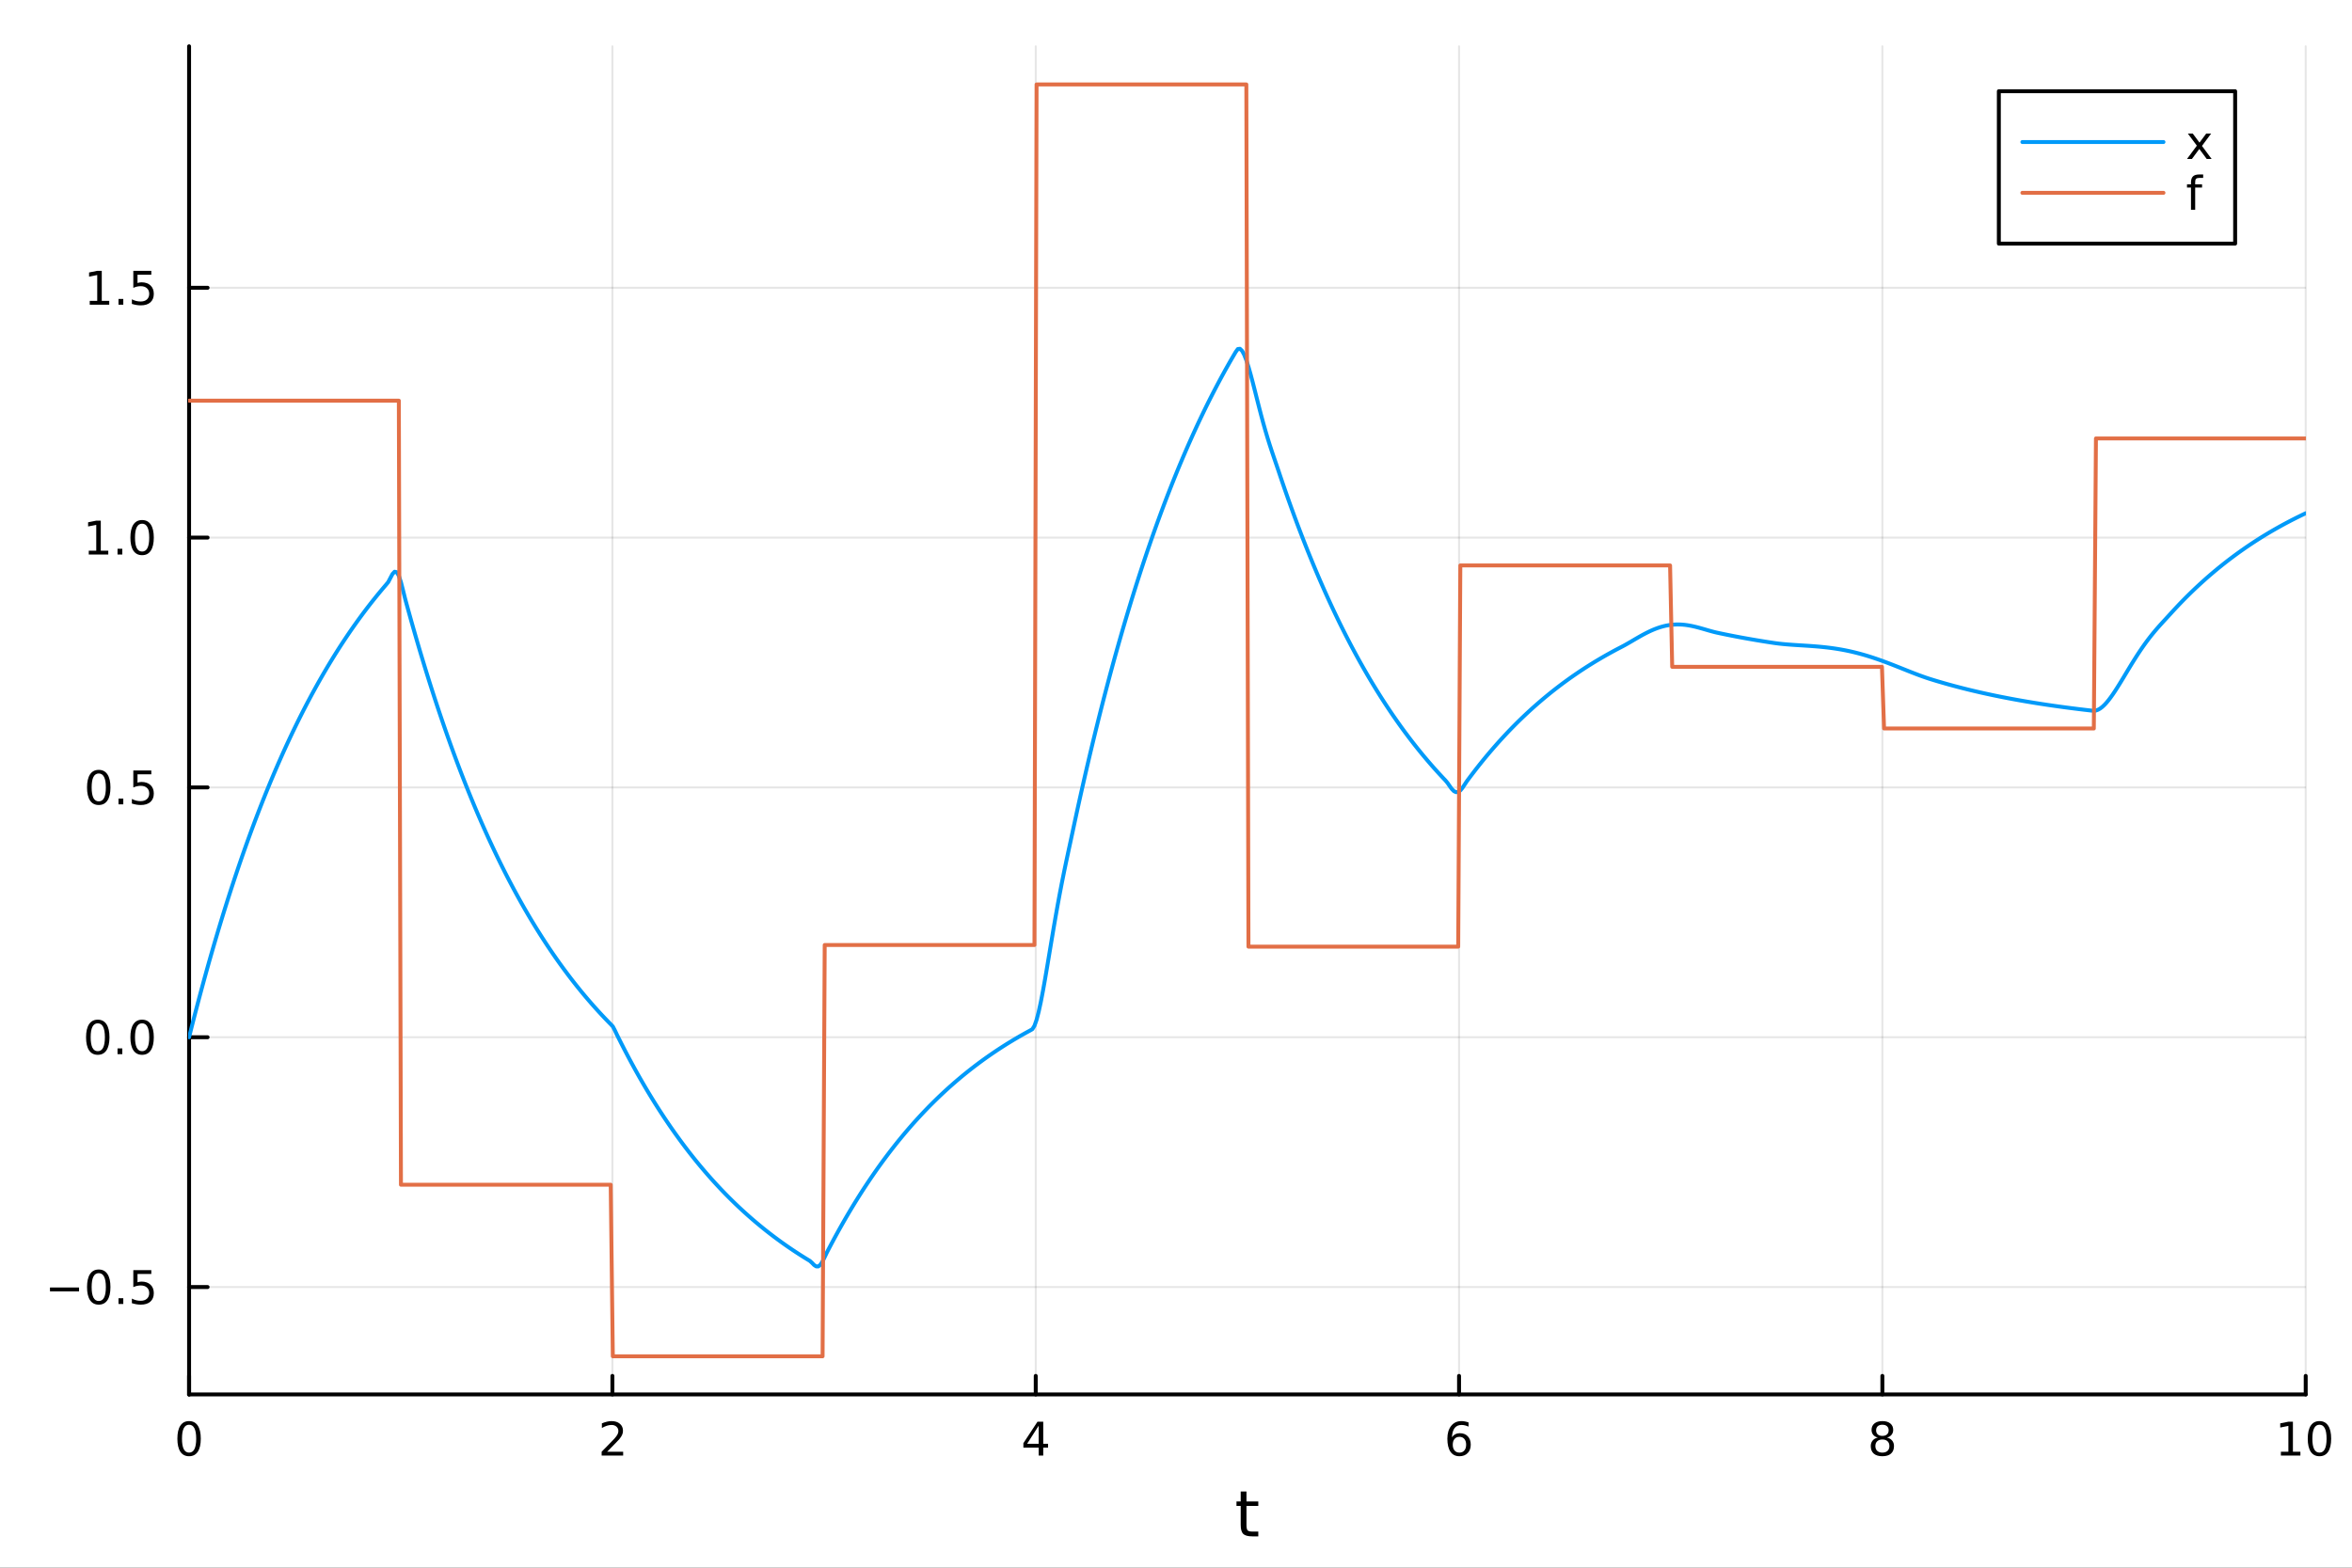 <?xml version="1.0" encoding="utf-8"?>
<svg xmlns="http://www.w3.org/2000/svg" xmlns:xlink="http://www.w3.org/1999/xlink" width="600" height="400" viewBox="0 0 2400 1600">
<rect x="0" y="0" width="2400" height="1600" fill="#333333" stroke="none"/>
<defs>
  <clipPath id="clip770">
    <rect x="0" y="0" width="2400" height="1600"/>
  </clipPath>
</defs>
<path clip-path="url(#clip770)" d="M0 1600 L2400 1600 L2400 0 L0 0  Z" fill="#ffffff" fill-rule="evenodd" fill-opacity="1"/>
<defs>
  <clipPath id="clip771">
    <rect x="480" y="0" width="1681" height="1600"/>
  </clipPath>
</defs>
<path clip-path="url(#clip770)" d="M192.941 1423.18 L2352.76 1423.18 L2352.76 47.244 L192.941 47.244  Z" fill="#ffffff" fill-rule="evenodd" fill-opacity="1"/>
<defs>
  <clipPath id="clip772">
    <rect x="192" y="47" width="2161" height="1377"/>
  </clipPath>
</defs>
<polyline clip-path="url(#clip772)" style="stroke:#000000; stroke-linecap:round; stroke-linejoin:round; stroke-width:2; stroke-opacity:0.1; fill:none" points="192.941,1423.18 192.941,47.244 "/>
<polyline clip-path="url(#clip772)" style="stroke:#000000; stroke-linecap:round; stroke-linejoin:round; stroke-width:2; stroke-opacity:0.1; fill:none" points="624.904,1423.18 624.904,47.244 "/>
<polyline clip-path="url(#clip772)" style="stroke:#000000; stroke-linecap:round; stroke-linejoin:round; stroke-width:2; stroke-opacity:0.1; fill:none" points="1056.87,1423.18 1056.87,47.244 "/>
<polyline clip-path="url(#clip772)" style="stroke:#000000; stroke-linecap:round; stroke-linejoin:round; stroke-width:2; stroke-opacity:0.1; fill:none" points="1488.83,1423.18 1488.83,47.244 "/>
<polyline clip-path="url(#clip772)" style="stroke:#000000; stroke-linecap:round; stroke-linejoin:round; stroke-width:2; stroke-opacity:0.1; fill:none" points="1920.79,1423.18 1920.79,47.244 "/>
<polyline clip-path="url(#clip772)" style="stroke:#000000; stroke-linecap:round; stroke-linejoin:round; stroke-width:2; stroke-opacity:0.1; fill:none" points="2352.76,1423.18 2352.76,47.244 "/>
<polyline clip-path="url(#clip772)" style="stroke:#000000; stroke-linecap:round; stroke-linejoin:round; stroke-width:2; stroke-opacity:0.1; fill:none" points="192.941,1313.58 2352.76,1313.58 "/>
<polyline clip-path="url(#clip772)" style="stroke:#000000; stroke-linecap:round; stroke-linejoin:round; stroke-width:2; stroke-opacity:0.1; fill:none" points="192.941,1058.61 2352.76,1058.61 "/>
<polyline clip-path="url(#clip772)" style="stroke:#000000; stroke-linecap:round; stroke-linejoin:round; stroke-width:2; stroke-opacity:0.1; fill:none" points="192.941,803.639 2352.76,803.639 "/>
<polyline clip-path="url(#clip772)" style="stroke:#000000; stroke-linecap:round; stroke-linejoin:round; stroke-width:2; stroke-opacity:0.1; fill:none" points="192.941,548.67 2352.76,548.67 "/>
<polyline clip-path="url(#clip772)" style="stroke:#000000; stroke-linecap:round; stroke-linejoin:round; stroke-width:2; stroke-opacity:0.1; fill:none" points="192.941,293.701 2352.76,293.701 "/>
<polyline clip-path="url(#clip770)" style="stroke:#000000; stroke-linecap:round; stroke-linejoin:round; stroke-width:4; stroke-opacity:1; fill:none" points="192.941,1423.18 2352.76,1423.18 "/>
<polyline clip-path="url(#clip770)" style="stroke:#000000; stroke-linecap:round; stroke-linejoin:round; stroke-width:4; stroke-opacity:1; fill:none" points="192.941,1423.18 192.941,1404.28 "/>
<polyline clip-path="url(#clip770)" style="stroke:#000000; stroke-linecap:round; stroke-linejoin:round; stroke-width:4; stroke-opacity:1; fill:none" points="624.904,1423.18 624.904,1404.28 "/>
<polyline clip-path="url(#clip770)" style="stroke:#000000; stroke-linecap:round; stroke-linejoin:round; stroke-width:4; stroke-opacity:1; fill:none" points="1056.87,1423.18 1056.87,1404.28 "/>
<polyline clip-path="url(#clip770)" style="stroke:#000000; stroke-linecap:round; stroke-linejoin:round; stroke-width:4; stroke-opacity:1; fill:none" points="1488.83,1423.18 1488.83,1404.28 "/>
<polyline clip-path="url(#clip770)" style="stroke:#000000; stroke-linecap:round; stroke-linejoin:round; stroke-width:4; stroke-opacity:1; fill:none" points="1920.79,1423.18 1920.79,1404.28 "/>
<polyline clip-path="url(#clip770)" style="stroke:#000000; stroke-linecap:round; stroke-linejoin:round; stroke-width:4; stroke-opacity:1; fill:none" points="2352.76,1423.18 2352.76,1404.28 "/>
<path clip-path="url(#clip770)" d="M192.941 1454.1 Q189.33 1454.1 187.501 1457.66 Q185.695 1461.2 185.695 1468.33 Q185.695 1475.44 187.501 1479.01 Q189.33 1482.55 192.941 1482.55 Q196.575 1482.55 198.38 1479.01 Q200.209 1475.44 200.209 1468.33 Q200.209 1461.2 198.38 1457.66 Q196.575 1454.1 192.941 1454.1 M192.941 1450.39 Q198.751 1450.39 201.806 1455 Q204.885 1459.58 204.885 1468.33 Q204.885 1477.06 201.806 1481.67 Q198.751 1486.25 192.941 1486.25 Q187.13 1486.25 184.052 1481.67 Q180.996 1477.06 180.996 1468.33 Q180.996 1459.58 184.052 1455 Q187.13 1450.39 192.941 1450.39 Z" fill="#000000" fill-rule="nonzero" fill-opacity="1" /><path clip-path="url(#clip770)" d="M619.556 1481.64 L635.876 1481.64 L635.876 1485.58 L613.932 1485.58 L613.932 1481.64 Q616.594 1478.89 621.177 1474.26 Q625.783 1469.61 626.964 1468.27 Q629.209 1465.74 630.089 1464.01 Q630.992 1462.25 630.992 1460.56 Q630.992 1457.8 629.047 1456.07 Q627.126 1454.33 624.024 1454.33 Q621.825 1454.33 619.371 1455.09 Q616.941 1455.86 614.163 1457.41 L614.163 1452.69 Q616.987 1451.55 619.441 1450.97 Q621.894 1450.39 623.931 1450.39 Q629.302 1450.39 632.496 1453.08 Q635.691 1455.77 635.691 1460.26 Q635.691 1462.39 634.88 1464.31 Q634.093 1466.2 631.987 1468.8 Q631.408 1469.47 628.306 1472.69 Q625.205 1475.88 619.556 1481.64 Z" fill="#000000" fill-rule="nonzero" fill-opacity="1" /><path clip-path="url(#clip770)" d="M1059.88 1455.09 L1048.07 1473.54 L1059.88 1473.54 L1059.88 1455.09 M1058.65 1451.02 L1064.53 1451.02 L1064.53 1473.54 L1069.46 1473.54 L1069.46 1477.43 L1064.53 1477.43 L1064.53 1485.58 L1059.88 1485.58 L1059.88 1477.43 L1044.27 1477.43 L1044.27 1472.92 L1058.65 1451.02 Z" fill="#000000" fill-rule="nonzero" fill-opacity="1" /><path clip-path="url(#clip770)" d="M1489.23 1466.44 Q1486.09 1466.44 1484.23 1468.59 Q1482.41 1470.74 1482.41 1474.49 Q1482.41 1478.22 1484.23 1480.39 Q1486.09 1482.55 1489.23 1482.55 Q1492.38 1482.55 1494.21 1480.39 Q1496.06 1478.22 1496.06 1474.49 Q1496.06 1470.74 1494.21 1468.59 Q1492.38 1466.44 1489.23 1466.44 M1498.52 1451.78 L1498.52 1456.04 Q1496.76 1455.21 1494.95 1454.77 Q1493.17 1454.33 1491.41 1454.33 Q1486.78 1454.33 1484.33 1457.45 Q1481.9 1460.58 1481.55 1466.9 Q1482.92 1464.89 1484.98 1463.82 Q1487.04 1462.73 1489.51 1462.73 Q1494.72 1462.73 1497.73 1465.9 Q1500.76 1469.05 1500.76 1474.49 Q1500.76 1479.82 1497.61 1483.03 Q1494.47 1486.25 1489.23 1486.25 Q1483.24 1486.25 1480.07 1481.67 Q1476.9 1477.06 1476.9 1468.33 Q1476.9 1460.14 1480.79 1455.28 Q1484.67 1450.39 1491.23 1450.39 Q1492.98 1450.39 1494.77 1450.74 Q1496.57 1451.09 1498.52 1451.78 Z" fill="#000000" fill-rule="nonzero" fill-opacity="1" /><path clip-path="url(#clip770)" d="M1920.79 1469.17 Q1917.46 1469.17 1915.54 1470.95 Q1913.64 1472.73 1913.64 1475.86 Q1913.64 1478.98 1915.54 1480.77 Q1917.46 1482.55 1920.79 1482.55 Q1924.13 1482.55 1926.05 1480.77 Q1927.97 1478.96 1927.97 1475.86 Q1927.97 1472.73 1926.05 1470.95 Q1924.15 1469.17 1920.79 1469.17 M1916.12 1467.18 Q1913.11 1466.44 1911.42 1464.38 Q1909.75 1462.32 1909.75 1459.35 Q1909.75 1455.21 1912.69 1452.8 Q1915.65 1450.39 1920.79 1450.39 Q1925.95 1450.39 1928.89 1452.8 Q1931.83 1455.21 1931.83 1459.35 Q1931.83 1462.32 1930.14 1464.38 Q1928.48 1466.44 1925.49 1467.18 Q1928.87 1467.96 1930.75 1470.26 Q1932.64 1472.55 1932.64 1475.86 Q1932.64 1480.88 1929.57 1483.57 Q1926.51 1486.25 1920.79 1486.25 Q1915.08 1486.25 1912 1483.57 Q1908.94 1480.88 1908.94 1475.86 Q1908.94 1472.55 1910.84 1470.26 Q1912.74 1467.96 1916.12 1467.18 M1914.4 1459.79 Q1914.4 1462.48 1916.07 1463.98 Q1917.76 1465.49 1920.79 1465.49 Q1923.8 1465.49 1925.49 1463.98 Q1927.2 1462.48 1927.2 1459.79 Q1927.2 1457.11 1925.49 1455.6 Q1923.8 1454.1 1920.79 1454.1 Q1917.76 1454.1 1916.07 1455.6 Q1914.4 1457.11 1914.4 1459.79 Z" fill="#000000" fill-rule="nonzero" fill-opacity="1" /><path clip-path="url(#clip770)" d="M2327.44 1481.64 L2335.08 1481.64 L2335.08 1455.28 L2326.77 1456.95 L2326.77 1452.69 L2335.04 1451.02 L2339.71 1451.02 L2339.71 1481.64 L2347.35 1481.64 L2347.35 1485.58 L2327.44 1485.58 L2327.44 1481.64 Z" fill="#000000" fill-rule="nonzero" fill-opacity="1" /><path clip-path="url(#clip770)" d="M2366.8 1454.1 Q2363.18 1454.1 2361.36 1457.66 Q2359.55 1461.2 2359.55 1468.33 Q2359.55 1475.44 2361.36 1479.01 Q2363.18 1482.55 2366.8 1482.55 Q2370.43 1482.55 2372.23 1479.01 Q2374.06 1475.44 2374.06 1468.33 Q2374.06 1461.2 2372.23 1457.66 Q2370.43 1454.1 2366.8 1454.1 M2366.8 1450.39 Q2372.61 1450.39 2375.66 1455 Q2378.74 1459.58 2378.74 1468.33 Q2378.74 1477.06 2375.66 1481.67 Q2372.61 1486.25 2366.8 1486.25 Q2360.99 1486.25 2357.91 1481.67 Q2354.85 1477.06 2354.85 1468.33 Q2354.85 1459.58 2357.91 1455 Q2360.99 1450.39 2366.8 1450.39 Z" fill="#000000" fill-rule="nonzero" fill-opacity="1" /><path clip-path="url(#clip770)" d="M1271.91 1522.27 L1271.91 1532.4 L1283.97 1532.4 L1283.97 1536.95 L1271.91 1536.95 L1271.91 1556.3 Q1271.91 1560.66 1273.09 1561.9 Q1274.3 1563.14 1277.96 1563.14 L1283.97 1563.14 L1283.97 1568.04 L1277.96 1568.04 Q1271.18 1568.04 1268.6 1565.53 Q1266.02 1562.98 1266.02 1556.3 L1266.02 1536.95 L1261.72 1536.95 L1261.72 1532.4 L1266.02 1532.4 L1266.02 1522.27 L1271.91 1522.27 Z" fill="#000000" fill-rule="nonzero" fill-opacity="1" /><polyline clip-path="url(#clip770)" style="stroke:#000000; stroke-linecap:round; stroke-linejoin:round; stroke-width:4; stroke-opacity:1; fill:none" points="192.941,1423.18 192.941,47.244 "/>
<polyline clip-path="url(#clip770)" style="stroke:#000000; stroke-linecap:round; stroke-linejoin:round; stroke-width:4; stroke-opacity:1; fill:none" points="192.941,1313.58 211.838,1313.58 "/>
<polyline clip-path="url(#clip770)" style="stroke:#000000; stroke-linecap:round; stroke-linejoin:round; stroke-width:4; stroke-opacity:1; fill:none" points="192.941,1058.61 211.838,1058.61 "/>
<polyline clip-path="url(#clip770)" style="stroke:#000000; stroke-linecap:round; stroke-linejoin:round; stroke-width:4; stroke-opacity:1; fill:none" points="192.941,803.639 211.838,803.639 "/>
<polyline clip-path="url(#clip770)" style="stroke:#000000; stroke-linecap:round; stroke-linejoin:round; stroke-width:4; stroke-opacity:1; fill:none" points="192.941,548.67 211.838,548.67 "/>
<polyline clip-path="url(#clip770)" style="stroke:#000000; stroke-linecap:round; stroke-linejoin:round; stroke-width:4; stroke-opacity:1; fill:none" points="192.941,293.701 211.838,293.701 "/>
<path clip-path="url(#clip770)" d="M50.992 1314.03 L80.668 1314.03 L80.668 1317.96 L50.992 1317.96 L50.992 1314.03 Z" fill="#000000" fill-rule="nonzero" fill-opacity="1" /><path clip-path="url(#clip770)" d="M100.76 1299.38 Q97.149 1299.38 95.321 1302.94 Q93.515 1306.48 93.515 1313.61 Q93.515 1320.72 95.321 1324.28 Q97.149 1327.82 100.76 1327.82 Q104.395 1327.82 106.2 1324.28 Q108.029 1320.72 108.029 1313.61 Q108.029 1306.48 106.2 1302.94 Q104.395 1299.38 100.76 1299.38 M100.76 1295.67 Q106.571 1295.67 109.626 1300.28 Q112.705 1304.86 112.705 1313.61 Q112.705 1322.34 109.626 1326.95 Q106.571 1331.53 100.76 1331.53 Q94.95 1331.53 91.871 1326.95 Q88.816 1322.34 88.816 1313.61 Q88.816 1304.86 91.871 1300.28 Q94.95 1295.67 100.76 1295.67 Z" fill="#000000" fill-rule="nonzero" fill-opacity="1" /><path clip-path="url(#clip770)" d="M120.922 1324.98 L125.807 1324.98 L125.807 1330.86 L120.922 1330.86 L120.922 1324.98 Z" fill="#000000" fill-rule="nonzero" fill-opacity="1" /><path clip-path="url(#clip770)" d="M136.038 1296.3 L154.394 1296.3 L154.394 1300.23 L140.32 1300.23 L140.32 1308.7 Q141.339 1308.36 142.357 1308.2 Q143.376 1308.01 144.394 1308.01 Q150.181 1308.01 153.561 1311.18 Q156.941 1314.35 156.941 1319.77 Q156.941 1325.35 153.468 1328.45 Q149.996 1331.53 143.677 1331.53 Q141.501 1331.53 139.232 1331.16 Q136.987 1330.79 134.58 1330.05 L134.58 1325.35 Q136.663 1326.48 138.885 1327.04 Q141.107 1327.59 143.584 1327.59 Q147.589 1327.59 149.927 1325.49 Q152.265 1323.38 152.265 1319.77 Q152.265 1316.16 149.927 1314.05 Q147.589 1311.95 143.584 1311.95 Q141.709 1311.95 139.834 1312.36 Q137.982 1312.78 136.038 1313.66 L136.038 1296.3 Z" fill="#000000" fill-rule="nonzero" fill-opacity="1" /><path clip-path="url(#clip770)" d="M99.765 1044.41 Q96.154 1044.41 94.325 1047.97 Q92.52 1051.51 92.52 1058.64 Q92.52 1065.75 94.325 1069.31 Q96.154 1072.86 99.765 1072.86 Q103.399 1072.86 105.205 1069.31 Q107.033 1065.75 107.033 1058.64 Q107.033 1051.51 105.205 1047.97 Q103.399 1044.41 99.765 1044.41 M99.765 1040.7 Q105.575 1040.7 108.631 1045.31 Q111.709 1049.89 111.709 1058.64 Q111.709 1067.37 108.631 1071.98 Q105.575 1076.56 99.765 1076.56 Q93.955 1076.56 90.876 1071.98 Q87.821 1067.37 87.821 1058.64 Q87.821 1049.89 90.876 1045.31 Q93.955 1040.7 99.765 1040.7 Z" fill="#000000" fill-rule="nonzero" fill-opacity="1" /><path clip-path="url(#clip770)" d="M119.927 1070.01 L124.811 1070.01 L124.811 1075.89 L119.927 1075.89 L119.927 1070.01 Z" fill="#000000" fill-rule="nonzero" fill-opacity="1" /><path clip-path="url(#clip770)" d="M144.996 1044.41 Q141.385 1044.41 139.556 1047.97 Q137.751 1051.51 137.751 1058.64 Q137.751 1065.75 139.556 1069.31 Q141.385 1072.86 144.996 1072.86 Q148.63 1072.86 150.436 1069.31 Q152.265 1065.75 152.265 1058.64 Q152.265 1051.51 150.436 1047.97 Q148.63 1044.41 144.996 1044.41 M144.996 1040.7 Q150.806 1040.7 153.862 1045.31 Q156.941 1049.89 156.941 1058.64 Q156.941 1067.37 153.862 1071.98 Q150.806 1076.56 144.996 1076.56 Q139.186 1076.56 136.107 1071.98 Q133.052 1067.37 133.052 1058.64 Q133.052 1049.89 136.107 1045.31 Q139.186 1040.7 144.996 1040.7 Z" fill="#000000" fill-rule="nonzero" fill-opacity="1" /><path clip-path="url(#clip770)" d="M100.76 789.438 Q97.149 789.438 95.321 793.002 Q93.515 796.544 93.515 803.674 Q93.515 810.78 95.321 814.345 Q97.149 817.886 100.76 817.886 Q104.395 817.886 106.2 814.345 Q108.029 810.78 108.029 803.674 Q108.029 796.544 106.2 793.002 Q104.395 789.438 100.76 789.438 M100.76 785.734 Q106.571 785.734 109.626 790.34 Q112.705 794.924 112.705 803.674 Q112.705 812.4 109.626 817.007 Q106.571 821.59 100.76 821.59 Q94.95 821.59 91.871 817.007 Q88.816 812.4 88.816 803.674 Q88.816 794.924 91.871 790.34 Q94.95 785.734 100.76 785.734 Z" fill="#000000" fill-rule="nonzero" fill-opacity="1" /><path clip-path="url(#clip770)" d="M120.922 815.039 L125.807 815.039 L125.807 820.919 L120.922 820.919 L120.922 815.039 Z" fill="#000000" fill-rule="nonzero" fill-opacity="1" /><path clip-path="url(#clip770)" d="M136.038 786.359 L154.394 786.359 L154.394 790.294 L140.32 790.294 L140.32 798.766 Q141.339 798.419 142.357 798.257 Q143.376 798.072 144.394 798.072 Q150.181 798.072 153.561 801.243 Q156.941 804.414 156.941 809.831 Q156.941 815.41 153.468 818.511 Q149.996 821.59 143.677 821.59 Q141.501 821.59 139.232 821.22 Q136.987 820.849 134.58 820.109 L134.58 815.41 Q136.663 816.544 138.885 817.099 Q141.107 817.655 143.584 817.655 Q147.589 817.655 149.927 815.548 Q152.265 813.442 152.265 809.831 Q152.265 806.22 149.927 804.113 Q147.589 802.007 143.584 802.007 Q141.709 802.007 139.834 802.424 Q137.982 802.84 136.038 803.72 L136.038 786.359 Z" fill="#000000" fill-rule="nonzero" fill-opacity="1" /><path clip-path="url(#clip770)" d="M90.575 562.015 L98.214 562.015 L98.214 535.649 L89.904 537.316 L89.904 533.056 L98.168 531.39 L102.844 531.39 L102.844 562.015 L110.483 562.015 L110.483 565.95 L90.575 565.95 L90.575 562.015 Z" fill="#000000" fill-rule="nonzero" fill-opacity="1" /><path clip-path="url(#clip770)" d="M119.927 560.07 L124.811 560.07 L124.811 565.95 L119.927 565.95 L119.927 560.07 Z" fill="#000000" fill-rule="nonzero" fill-opacity="1" /><path clip-path="url(#clip770)" d="M144.996 534.468 Q141.385 534.468 139.556 538.033 Q137.751 541.575 137.751 548.704 Q137.751 555.811 139.556 559.376 Q141.385 562.917 144.996 562.917 Q148.63 562.917 150.436 559.376 Q152.265 555.811 152.265 548.704 Q152.265 541.575 150.436 538.033 Q148.63 534.468 144.996 534.468 M144.996 530.765 Q150.806 530.765 153.862 535.371 Q156.941 539.954 156.941 548.704 Q156.941 557.431 153.862 562.038 Q150.806 566.621 144.996 566.621 Q139.186 566.621 136.107 562.038 Q133.052 557.431 133.052 548.704 Q133.052 539.954 136.107 535.371 Q139.186 530.765 144.996 530.765 Z" fill="#000000" fill-rule="nonzero" fill-opacity="1" /><path clip-path="url(#clip770)" d="M91.571 307.045 L99.21 307.045 L99.21 280.68 L90.899 282.346 L90.899 278.087 L99.163 276.421 L103.839 276.421 L103.839 307.045 L111.478 307.045 L111.478 310.981 L91.571 310.981 L91.571 307.045 Z" fill="#000000" fill-rule="nonzero" fill-opacity="1" /><path clip-path="url(#clip770)" d="M120.922 305.101 L125.807 305.101 L125.807 310.981 L120.922 310.981 L120.922 305.101 Z" fill="#000000" fill-rule="nonzero" fill-opacity="1" /><path clip-path="url(#clip770)" d="M136.038 276.421 L154.394 276.421 L154.394 280.356 L140.32 280.356 L140.32 288.828 Q141.339 288.481 142.357 288.319 Q143.376 288.133 144.394 288.133 Q150.181 288.133 153.561 291.305 Q156.941 294.476 156.941 299.893 Q156.941 305.471 153.468 308.573 Q149.996 311.652 143.677 311.652 Q141.501 311.652 139.232 311.281 Q136.987 310.911 134.58 310.17 L134.58 305.471 Q136.663 306.606 138.885 307.161 Q141.107 307.717 143.584 307.717 Q147.589 307.717 149.927 305.61 Q152.265 303.504 152.265 299.893 Q152.265 296.282 149.927 294.175 Q147.589 292.069 143.584 292.069 Q141.709 292.069 139.834 292.485 Q137.982 292.902 136.038 293.782 L136.038 276.421 Z" fill="#000000" fill-rule="nonzero" fill-opacity="1" /><polyline clip-path="url(#clip772)" style="stroke:#009af9; stroke-linecap:round; stroke-linejoin:round; stroke-width:4; stroke-opacity:1; fill:none" points="192.941,1058.61 195.103,1049.99 197.265,1041.5 199.427,1033.11 201.589,1024.83 203.751,1016.67 205.912,1008.61 208.074,1000.66 210.236,992.815 212.398,985.074 214.56,977.435 216.722,969.898 218.884,962.46 221.046,955.122 223.208,947.88 225.37,940.735 227.532,933.684 229.694,926.727 231.856,919.862 234.018,913.088 236.18,906.404 238.342,899.809 240.504,893.301 242.666,886.879 244.828,880.542 246.99,874.289 249.152,868.12 251.314,862.032 253.476,856.025 255.638,850.097 257.8,844.248 259.962,838.477 262.124,832.782 264.286,827.162 266.448,821.617 268.61,816.146 270.772,810.747 272.934,805.42 275.096,800.163 277.258,794.976 279.42,789.858 281.582,784.808 283.744,779.824 285.906,774.907 288.068,770.055 290.23,765.267 292.392,760.543 294.554,755.881 296.716,751.281 298.878,746.742 301.039,742.264 303.201,737.844 305.363,733.484 307.525,729.181 309.687,724.935 311.849,720.745 314.011,716.611 316.173,712.532 318.335,708.507 320.497,704.535 322.659,700.616 324.821,696.749 326.983,692.933 329.145,689.167 331.307,685.452 333.469,681.786 335.631,678.168 337.793,674.598 339.955,671.076 342.117,667.601 344.279,664.171 346.441,660.787 348.603,657.448 350.765,654.153 352.927,650.902 355.089,647.694 357.251,644.529 359.413,641.405 361.575,638.323 363.737,635.282 365.899,632.281 368.061,629.32 370.223,626.398 372.385,623.515 374.547,620.67 376.709,617.863 378.871,615.093 381.033,612.359 383.195,609.662 385.357,607.001 387.519,604.375 389.681,601.784 391.843,599.227 394.005,596.704 396.166,594.058 398.328,589.932 400.49,585.833 402.652,583.495 404.814,583.976 406.976,587.647 409.138,594.201 411.3,602.646 413.462,611.312 415.624,619.24 417.786,627.061 419.948,634.778 422.11,642.393 424.272,649.907 426.434,657.322 428.596,664.638 430.758,671.858 432.92,678.981 435.082,686.01 437.244,692.946 439.406,699.79 441.568,706.543 443.73,713.207 445.892,719.782 448.054,726.27 450.216,732.672 452.378,738.989 454.54,745.223 456.702,751.373 458.864,757.443 461.026,763.431 463.188,769.34 465.35,775.171 467.512,780.925 469.674,786.602 471.836,792.204 473.998,797.732 476.16,803.186 478.322,808.569 480.484,813.879 482.646,819.12 484.808,824.291 486.97,829.393 489.132,834.428 491.293,839.396 493.455,844.299 495.617,849.136 497.779,853.909 499.941,858.619 502.103,863.266 504.265,867.852 506.427,872.377 508.589,876.842 510.751,881.248 512.913,885.595 515.075,889.885 517.237,894.117 519.399,898.294 521.561,902.415 523.723,906.482 525.885,910.495 528.047,914.454 530.209,918.361 532.371,922.216 534.533,926.021 536.695,929.774 538.857,933.478 541.019,937.133 543.181,940.74 545.343,944.298 547.505,947.81 549.667,951.275 551.829,954.694 553.991,958.068 556.153,961.397 558.315,964.682 560.477,967.923 562.639,971.121 564.801,974.277 566.963,977.391 569.125,980.464 571.287,983.496 573.449,986.487 575.611,989.439 577.773,992.352 579.935,995.226 582.097,998.063 584.259,1000.86 586.42,1003.62 588.582,1006.35 590.744,1009.04 592.906,1011.69 595.068,1014.31 597.23,1016.89 599.392,1019.44 601.554,1021.95 603.716,1024.44 605.878,1026.88 608.04,1029.3 610.202,1031.69 612.364,1034.04 614.526,1036.36 616.688,1038.65 618.85,1040.91 621.012,1043.14 623.174,1045.34 625.336,1047.64 627.498,1051.75 629.66,1056.33 631.822,1060.64 633.984,1064.93 636.146,1069.16 638.308,1073.34 640.47,1077.46 642.632,1081.53 644.794,1085.54 646.956,1089.5 649.118,1093.41 651.28,1097.27 653.442,1101.07 655.604,1104.83 657.766,1108.53 659.928,1112.19 662.09,1115.79 664.252,1119.35 666.414,1122.86 668.576,1126.33 670.738,1129.75 672.9,1133.12 675.062,1136.45 677.224,1139.74 679.386,1142.98 681.547,1146.18 683.709,1149.33 685.871,1152.45 688.033,1155.52 690.195,1158.55 692.357,1161.54 694.519,1164.5 696.681,1167.41 698.843,1170.29 701.005,1173.12 703.167,1175.92 705.329,1178.68 707.491,1181.41 709.653,1184.1 711.815,1186.75 713.977,1189.37 716.139,1191.95 718.301,1194.5 720.463,1197.02 722.625,1199.5 724.787,1201.95 726.949,1204.37 729.111,1206.75 731.273,1209.1 733.435,1211.43 735.597,1213.72 737.759,1215.98 739.921,1218.21 742.083,1220.41 744.245,1222.58 746.407,1224.72 748.569,1226.84 750.731,1228.93 752.893,1230.99 755.055,1233.02 757.217,1235.02 759.379,1237 761.541,1238.95 763.703,1240.88 765.865,1242.78 768.027,1244.66 770.189,1246.51 772.351,1248.33 774.513,1250.13 776.674,1251.91 778.836,1253.67 780.998,1255.4 783.16,1257.11 785.322,1258.79 787.484,1260.45 789.646,1262.1 791.808,1263.71 793.97,1265.31 796.132,1266.89 798.294,1268.44 800.456,1269.98 802.618,1271.49 804.78,1272.99 806.942,1274.46 809.104,1275.92 811.266,1277.36 813.428,1278.77 815.59,1280.17 817.752,1281.55 819.914,1282.91 822.076,1284.26 824.238,1285.58 826.4,1286.89 828.562,1288.85 830.724,1291.09 832.886,1292.53 835.048,1292.51 837.21,1290.74 839.372,1287.37 841.534,1282.95 843.696,1278.42 845.858,1274.26 848.02,1270.15 850.182,1266.1 852.344,1262.1 854.506,1258.15 856.668,1254.26 858.83,1250.42 860.992,1246.63 863.154,1242.88 865.316,1239.19 867.478,1235.55 869.64,1231.96 871.801,1228.41 873.963,1224.91 876.125,1221.46 878.287,1218.05 880.449,1214.69 882.611,1211.37 884.773,1208.1 886.935,1204.87 889.097,1201.68 891.259,1198.54 893.421,1195.44 895.583,1192.37 897.745,1189.35 899.907,1186.37 902.069,1183.43 904.231,1180.53 906.393,1177.66 908.555,1174.84 910.717,1172.05 912.879,1169.3 915.041,1166.58 917.203,1163.9 919.365,1161.26 921.527,1158.65 923.689,1156.07 925.851,1153.53 928.013,1151.03 930.175,1148.55 932.337,1146.11 934.499,1143.71 936.661,1141.33 938.823,1138.99 940.985,1136.67 943.147,1134.39 945.309,1132.14 947.471,1129.91 949.633,1127.72 951.795,1125.56 953.957,1123.42 956.119,1121.31 958.281,1119.23 960.443,1117.18 962.605,1115.16 964.767,1113.16 966.928,1111.19 969.09,1109.24 971.252,1107.33 973.414,1105.43 975.576,1103.56 977.738,1101.72 979.9,1099.9 982.062,1098.1 984.224,1096.33 986.386,1094.58 988.548,1092.86 990.71,1091.16 992.872,1089.48 995.034,1087.82 997.196,1086.19 999.358,1084.57 1001.52,1082.98 1003.68,1081.41 1005.84,1079.86 1008.01,1078.33 1010.17,1076.82 1012.33,1075.33 1014.49,1073.86 1016.65,1072.41 1018.82,1070.98 1020.98,1069.57 1023.14,1068.18 1025.3,1066.8 1027.46,1065.44 1029.63,1064.11 1031.79,1062.79 1033.95,1061.48 1036.11,1060.2 1038.27,1058.93 1040.44,1057.67 1042.6,1056.44 1044.76,1055.22 1046.92,1054.02 1049.08,1052.83 1051.25,1051.66 1053.41,1050.4 1055.57,1046.95 1057.73,1040.83 1059.89,1032.57 1062.06,1022.62 1064.22,1011.41 1066.38,999.297 1068.54,986.623 1070.7,973.667 1072.87,960.67 1075.03,947.825 1077.19,935.281 1079.35,923.144 1081.51,911.474 1083.68,900.286 1085.84,889.551 1088,879.194 1090.16,869.096 1092.32,859.094 1094.49,848.985 1096.65,838.872 1098.81,828.892 1100.97,819.046 1103.13,809.329 1105.3,799.742 1107.46,790.282 1109.62,780.947 1111.78,771.735 1113.94,762.646 1116.1,753.678 1118.27,744.828 1120.43,736.095 1122.59,727.478 1124.75,718.976 1126.91,710.586 1129.08,702.307 1131.24,694.138 1133.4,686.077 1135.56,678.124 1137.72,670.276 1139.89,662.532 1142.05,654.89 1144.21,647.35 1146.37,639.911 1148.53,632.569 1150.7,625.326 1152.86,618.178 1155.02,611.125 1157.18,604.166 1159.34,597.299 1161.51,590.523 1163.67,583.836 1165.83,577.239 1167.99,570.729 1170.15,564.305 1172.32,557.966 1174.48,551.712 1176.64,545.54 1178.8,539.45 1180.96,533.441 1183.13,527.511 1185.29,521.66 1187.45,515.886 1189.61,510.189 1191.77,504.568 1193.94,499.021 1196.1,493.547 1198.26,488.146 1200.42,482.817 1202.58,477.559 1204.75,472.37 1206.91,467.25 1209.07,462.197 1211.23,457.212 1213.39,452.293 1215.56,447.439 1217.72,442.65 1219.88,437.924 1222.04,433.261 1224.2,428.659 1226.37,424.119 1228.53,419.639 1230.69,415.218 1232.85,410.855 1235.01,406.551 1237.18,402.304 1239.34,398.113 1241.5,393.977 1243.66,389.896 1245.82,385.87 1247.99,381.897 1250.15,377.976 1252.31,374.107 1254.47,370.29 1256.63,366.524 1258.8,362.807 1260.96,359.139 1263.12,356.225 1265.28,355.973 1267.44,358.073 1269.61,362.092 1271.77,367.638 1273.93,374.352 1276.09,381.914 1278.25,390.043 1280.42,398.491 1282.58,407.051 1284.74,415.551 1286.9,423.856 1289.06,431.869 1291.23,439.529 1293.39,446.815 1295.55,453.738 1297.71,460.352 1299.87,466.743 1302.03,473.037 1304.2,479.396 1306.36,485.847 1308.52,492.215 1310.68,498.499 1312.84,504.699 1315.01,510.818 1317.17,516.855 1319.33,522.812 1321.49,528.69 1323.65,534.49 1325.82,540.213 1327.98,545.861 1330.14,551.434 1332.3,556.933 1334.46,562.359 1336.63,567.713 1338.79,572.997 1340.95,578.21 1343.11,583.354 1345.27,588.43 1347.44,593.439 1349.6,598.381 1351.76,603.257 1353.92,608.069 1356.08,612.817 1358.25,617.502 1360.41,622.125 1362.57,626.686 1364.73,631.187 1366.89,635.628 1369.06,640.01 1371.22,644.334 1373.38,648.601 1375.54,652.811 1377.7,656.965 1379.87,661.064 1382.03,665.108 1384.19,669.099 1386.35,673.037 1388.51,676.923 1390.68,680.758 1392.84,684.541 1395,688.274 1397.16,691.958 1399.32,695.594 1401.49,699.181 1403.65,702.72 1405.81,706.213 1407.97,709.659 1410.13,713.06 1412.3,716.416 1414.46,719.727 1416.62,722.994 1418.78,726.219 1420.94,729.4 1423.11,732.539 1425.27,735.637 1427.43,738.693 1429.59,741.709 1431.75,744.685 1433.92,747.622 1436.08,750.519 1438.24,753.378 1440.4,756.199 1442.56,758.983 1444.73,761.73 1446.89,764.44 1449.05,767.115 1451.21,769.754 1453.37,772.358 1455.54,774.927 1457.7,777.463 1459.86,779.965 1462.02,782.433 1464.18,784.869 1466.35,787.273 1468.51,789.645 1470.67,791.985 1472.83,794.294 1474.99,796.573 1477.16,799.188 1479.32,802.336 1481.48,805.283 1483.64,807.467 1485.8,808.52 1487.97,808.27 1490.13,806.74 1492.29,804.145 1494.45,800.898 1496.61,797.604 1498.77,794.67 1500.94,791.786 1503.1,788.939 1505.26,786.131 1507.42,783.359 1509.58,780.625 1511.75,777.926 1513.91,775.264 1516.07,772.636 1518.23,770.044 1520.39,767.485 1522.56,764.961 1524.72,762.47 1526.88,760.012 1529.04,757.587 1531.2,755.194 1533.37,752.832 1535.53,750.502 1537.69,748.203 1539.85,745.935 1542.01,743.696 1544.18,741.487 1546.34,739.308 1548.5,737.157 1550.66,735.035 1552.82,732.941 1554.99,730.875 1557.15,728.837 1559.31,726.825 1561.47,724.84 1563.63,722.881 1565.8,720.949 1567.96,719.041 1570.12,717.16 1572.28,715.303 1574.44,713.471 1576.61,711.663 1578.77,709.879 1580.93,708.118 1583.09,706.381 1585.25,704.667 1587.42,702.976 1589.58,701.307 1591.74,699.66 1593.9,698.035 1596.06,696.432 1598.23,694.849 1600.39,693.288 1602.55,691.748 1604.71,690.227 1606.87,688.727 1609.04,687.247 1611.2,685.787 1613.36,684.346 1615.52,682.924 1617.68,681.521 1619.85,680.136 1622.01,678.77 1624.17,677.422 1626.33,676.092 1628.49,674.78 1630.66,673.485 1632.82,672.207 1634.98,670.946 1637.14,669.702 1639.3,668.474 1641.47,667.262 1643.63,666.067 1645.79,664.887 1647.95,663.724 1650.11,662.575 1652.28,661.442 1654.44,660.323 1656.6,659.185 1658.76,657.997 1660.92,656.772 1663.09,655.522 1665.25,654.256 1667.41,652.986 1669.57,651.721 1671.73,650.47 1673.9,649.241 1676.06,648.043 1678.22,646.882 1680.38,645.767 1682.54,644.702 1684.7,643.694 1686.87,642.747 1689.03,641.868 1691.19,641.058 1693.35,640.322 1695.51,639.664 1697.68,639.084 1699.84,638.585 1702,638.168 1704.16,637.834 1706.32,637.583 1708.49,637.414 1710.65,637.326 1712.81,637.319 1714.97,637.388 1717.13,637.533 1719.3,637.749 1721.46,638.033 1723.62,638.381 1725.78,638.786 1727.94,639.245 1730.11,639.75 1732.27,640.296 1734.43,640.874 1736.59,641.478 1738.75,642.098 1740.92,642.726 1743.08,643.353 1745.24,643.968 1747.4,644.561 1749.56,645.12 1751.73,645.635 1753.89,646.102 1756.05,646.559 1758.21,647.01 1760.37,647.455 1762.54,647.894 1764.7,648.327 1766.86,648.755 1769.02,649.176 1771.18,649.592 1773.35,650.003 1775.51,650.408 1777.67,650.808 1779.83,651.203 1781.99,651.592 1784.16,651.976 1786.32,652.355 1788.48,652.729 1790.64,653.098 1792.8,653.462 1794.97,653.821 1797.13,654.176 1799.29,654.526 1801.45,654.871 1803.61,655.212 1805.78,655.548 1807.94,655.879 1810.1,656.205 1812.26,656.506 1814.42,656.779 1816.59,657.028 1818.75,657.254 1820.91,657.46 1823.07,657.65 1825.23,657.825 1827.4,657.987 1829.56,658.14 1831.72,658.285 1833.88,658.424 1836.04,658.56 1838.21,658.695 1840.37,658.83 1842.53,658.967 1844.69,659.108 1846.85,659.255 1849.02,659.409 1851.18,659.571 1853.34,659.744 1855.5,659.929 1857.66,660.127 1859.83,660.338 1861.99,660.565 1864.15,660.808 1866.31,661.068 1868.47,661.346 1870.63,661.644 1872.8,661.96 1874.96,662.298 1877.12,662.656 1879.28,663.035 1881.44,663.436 1883.61,663.86 1885.77,664.305 1887.93,664.774 1890.09,665.265 1892.25,665.779 1894.42,666.315 1896.58,666.874 1898.74,667.455 1900.9,668.059 1903.06,668.684 1905.23,669.33 1907.39,669.997 1909.55,670.684 1911.71,671.391 1913.87,672.116 1916.04,672.859 1918.2,673.619 1920.36,674.395 1922.52,675.186 1924.68,675.991 1926.85,676.808 1929.01,677.636 1931.17,678.474 1933.33,679.321 1935.49,680.174 1937.66,681.032 1939.82,681.894 1941.98,682.758 1944.14,683.622 1946.3,684.483 1948.47,685.341 1950.63,686.192 1952.79,687.035 1954.95,687.867 1957.11,688.687 1959.28,689.491 1961.44,690.277 1963.6,691.043 1965.76,691.787 1967.92,692.504 1970.09,693.193 1972.25,693.86 1974.41,694.518 1976.57,695.168 1978.73,695.809 1980.9,696.441 1983.06,697.065 1985.22,697.681 1987.38,698.288 1989.54,698.888 1991.71,699.479 1993.87,700.063 1996.03,700.639 1998.19,701.207 2000.35,701.768 2002.52,702.322 2004.68,702.868 2006.84,703.406 2009,703.938 2011.16,704.463 2013.33,704.98 2015.49,705.491 2017.65,705.995 2019.81,706.492 2021.97,706.983 2024.14,707.467 2026.3,707.945 2028.46,708.416 2030.62,708.881 2032.78,709.34 2034.95,709.793 2037.11,710.24 2039.27,710.681 2041.43,711.116 2043.59,711.546 2045.76,711.969 2047.92,712.387 2050.08,712.8 2052.24,713.207 2054.4,713.609 2056.57,714.005 2058.73,714.396 2060.89,714.782 2063.05,715.163 2065.21,715.539 2067.37,715.91 2069.54,716.275 2071.7,716.637 2073.86,716.993 2076.02,717.344 2078.18,717.691 2080.35,718.033 2082.51,718.371 2084.67,718.704 2086.83,719.033 2088.99,719.358 2091.16,719.678 2093.32,719.994 2095.48,720.305 2097.64,720.613 2099.8,720.916 2101.97,721.216 2104.13,721.511 2106.29,721.803 2108.45,722.091 2110.61,722.374 2112.78,722.654 2114.94,722.931 2117.1,723.204 2119.26,723.473 2121.42,723.738 2123.59,724 2125.75,724.259 2127.91,724.514 2130.07,724.766 2132.23,725.014 2134.4,725.259 2136.56,725.445 2138.72,725.161 2140.88,724.369 2143.04,723.119 2145.21,721.46 2147.37,719.439 2149.53,717.098 2151.69,714.48 2153.85,711.625 2156.02,708.57 2158.18,705.351 2160.34,702 2162.5,698.549 2164.66,695.025 2166.83,691.456 2168.99,687.865 2171.15,684.275 2173.31,680.705 2175.47,677.173 2177.64,673.694 2179.8,670.281 2181.96,666.945 2184.12,663.696 2186.28,660.539 2188.45,657.478 2190.61,654.517 2192.77,651.654 2194.93,648.887 2197.09,646.213 2199.26,643.623 2201.42,641.109 2203.58,638.66 2205.74,636.263 2207.9,633.901 2210.07,631.558 2212.23,629.212 2214.39,626.842 2216.55,624.464 2218.71,622.118 2220.88,619.802 2223.04,617.518 2225.2,615.263 2227.36,613.039 2229.52,610.844 2231.69,608.678 2233.85,606.541 2236.01,604.432 2238.17,602.351 2240.33,600.298 2242.5,598.272 2244.66,596.273 2246.82,594.3 2248.98,592.353 2251.14,590.433 2253.3,588.537 2255.47,586.667 2257.63,584.822 2259.79,583.001 2261.95,581.204 2264.11,579.431 2266.28,577.682 2268.44,575.955 2270.6,574.252 2272.76,572.571 2274.92,570.912 2277.09,569.275 2279.25,567.66 2281.41,566.066 2283.57,564.494 2285.73,562.942 2287.9,561.411 2290.06,559.901 2292.22,558.41 2294.38,556.939 2296.54,555.488 2298.71,554.056 2300.87,552.643 2303.03,551.249 2305.19,549.873 2307.35,548.515 2309.52,547.176 2311.68,545.854 2313.84,544.55 2316,543.263 2318.16,541.994 2320.33,540.741 2322.49,539.505 2324.65,538.285 2326.81,537.081 2328.97,535.893 2331.14,534.721 2333.3,533.565 2335.46,532.424 2337.62,531.298 2339.78,530.186 2341.95,529.09 2344.11,528.008 2346.27,526.941 2348.43,525.887 2350.59,524.848 2352.76,523.822 "/>
<polyline clip-path="url(#clip772)" style="stroke:#e26f46; stroke-linecap:round; stroke-linejoin:round; stroke-width:4; stroke-opacity:1; fill:none" points="192.941,408.931 195.103,408.931 197.265,408.931 199.427,408.931 201.589,408.931 203.751,408.931 205.912,408.931 208.074,408.931 210.236,408.931 212.398,408.931 214.56,408.931 216.722,408.931 218.884,408.931 221.046,408.931 223.208,408.931 225.37,408.931 227.532,408.931 229.694,408.931 231.856,408.931 234.018,408.931 236.18,408.931 238.342,408.931 240.504,408.931 242.666,408.931 244.828,408.931 246.99,408.931 249.152,408.931 251.314,408.931 253.476,408.931 255.638,408.931 257.8,408.931 259.962,408.931 262.124,408.931 264.286,408.931 266.448,408.931 268.61,408.931 270.772,408.931 272.934,408.931 275.096,408.931 277.258,408.931 279.42,408.931 281.582,408.931 283.744,408.931 285.906,408.931 288.068,408.931 290.23,408.931 292.392,408.931 294.554,408.931 296.716,408.931 298.878,408.931 301.039,408.931 303.201,408.931 305.363,408.931 307.525,408.931 309.687,408.931 311.849,408.931 314.011,408.931 316.173,408.931 318.335,408.931 320.497,408.931 322.659,408.931 324.821,408.931 326.983,408.931 329.145,408.931 331.307,408.931 333.469,408.931 335.631,408.931 337.793,408.931 339.955,408.931 342.117,408.931 344.279,408.931 346.441,408.931 348.603,408.931 350.765,408.931 352.927,408.931 355.089,408.931 357.251,408.931 359.413,408.931 361.575,408.931 363.737,408.931 365.899,408.931 368.061,408.931 370.223,408.931 372.385,408.931 374.547,408.931 376.709,408.931 378.871,408.931 381.033,408.931 383.195,408.931 385.357,408.931 387.519,408.931 389.681,408.931 391.843,408.931 394.005,408.931 396.166,408.931 398.328,408.931 400.49,408.931 402.652,408.931 404.814,408.931 406.976,408.931 409.138,1209.15 411.3,1209.15 413.462,1209.15 415.624,1209.15 417.786,1209.15 419.948,1209.15 422.11,1209.15 424.272,1209.15 426.434,1209.15 428.596,1209.15 430.758,1209.15 432.92,1209.15 435.082,1209.15 437.244,1209.15 439.406,1209.15 441.568,1209.15 443.73,1209.15 445.892,1209.15 448.054,1209.15 450.216,1209.15 452.378,1209.15 454.54,1209.15 456.702,1209.15 458.864,1209.15 461.026,1209.15 463.188,1209.15 465.35,1209.15 467.512,1209.15 469.674,1209.15 471.836,1209.15 473.998,1209.15 476.16,1209.15 478.322,1209.15 480.484,1209.15 482.646,1209.15 484.808,1209.15 486.97,1209.15 489.132,1209.15 491.293,1209.15 493.455,1209.15 495.617,1209.15 497.779,1209.15 499.941,1209.15 502.103,1209.15 504.265,1209.15 506.427,1209.15 508.589,1209.15 510.751,1209.15 512.913,1209.15 515.075,1209.15 517.237,1209.15 519.399,1209.15 521.561,1209.15 523.723,1209.15 525.885,1209.15 528.047,1209.15 530.209,1209.15 532.371,1209.15 534.533,1209.15 536.695,1209.15 538.857,1209.15 541.019,1209.15 543.181,1209.15 545.343,1209.15 547.505,1209.15 549.667,1209.15 551.829,1209.15 553.991,1209.15 556.153,1209.15 558.315,1209.15 560.477,1209.15 562.639,1209.15 564.801,1209.15 566.963,1209.15 569.125,1209.15 571.287,1209.15 573.449,1209.15 575.611,1209.15 577.773,1209.15 579.935,1209.15 582.097,1209.15 584.259,1209.15 586.42,1209.15 588.582,1209.15 590.744,1209.15 592.906,1209.15 595.068,1209.15 597.23,1209.15 599.392,1209.15 601.554,1209.15 603.716,1209.15 605.878,1209.15 608.04,1209.15 610.202,1209.15 612.364,1209.15 614.526,1209.15 616.688,1209.15 618.85,1209.15 621.012,1209.15 623.174,1209.15 625.336,1384.24 627.498,1384.24 629.66,1384.24 631.822,1384.24 633.984,1384.24 636.146,1384.24 638.308,1384.24 640.47,1384.24 642.632,1384.24 644.794,1384.24 646.956,1384.24 649.118,1384.24 651.28,1384.24 653.442,1384.24 655.604,1384.24 657.766,1384.24 659.928,1384.24 662.09,1384.24 664.252,1384.24 666.414,1384.24 668.576,1384.24 670.738,1384.24 672.9,1384.24 675.062,1384.24 677.224,1384.24 679.386,1384.24 681.547,1384.24 683.709,1384.24 685.871,1384.24 688.033,1384.24 690.195,1384.24 692.357,1384.24 694.519,1384.24 696.681,1384.24 698.843,1384.24 701.005,1384.24 703.167,1384.24 705.329,1384.24 707.491,1384.24 709.653,1384.24 711.815,1384.24 713.977,1384.24 716.139,1384.24 718.301,1384.24 720.463,1384.24 722.625,1384.24 724.787,1384.24 726.949,1384.24 729.111,1384.24 731.273,1384.24 733.435,1384.24 735.597,1384.24 737.759,1384.24 739.921,1384.24 742.083,1384.24 744.245,1384.24 746.407,1384.24 748.569,1384.24 750.731,1384.24 752.893,1384.24 755.055,1384.24 757.217,1384.24 759.379,1384.24 761.541,1384.24 763.703,1384.24 765.865,1384.24 768.027,1384.24 770.189,1384.24 772.351,1384.24 774.513,1384.24 776.674,1384.24 778.836,1384.24 780.998,1384.24 783.16,1384.24 785.322,1384.24 787.484,1384.24 789.646,1384.24 791.808,1384.24 793.97,1384.24 796.132,1384.24 798.294,1384.24 800.456,1384.24 802.618,1384.24 804.78,1384.24 806.942,1384.24 809.104,1384.24 811.266,1384.24 813.428,1384.24 815.59,1384.24 817.752,1384.24 819.914,1384.24 822.076,1384.24 824.238,1384.24 826.4,1384.24 828.562,1384.24 830.724,1384.24 832.886,1384.24 835.048,1384.24 837.21,1384.24 839.372,1384.24 841.534,964.486 843.696,964.486 845.858,964.486 848.02,964.486 850.182,964.486 852.344,964.486 854.506,964.486 856.668,964.486 858.83,964.486 860.992,964.486 863.154,964.486 865.316,964.486 867.478,964.486 869.64,964.486 871.801,964.486 873.963,964.486 876.125,964.486 878.287,964.486 880.449,964.486 882.611,964.486 884.773,964.486 886.935,964.486 889.097,964.486 891.259,964.486 893.421,964.486 895.583,964.486 897.745,964.486 899.907,964.486 902.069,964.486 904.231,964.486 906.393,964.486 908.555,964.486 910.717,964.486 912.879,964.486 915.041,964.486 917.203,964.486 919.365,964.486 921.527,964.486 923.689,964.486 925.851,964.486 928.013,964.486 930.175,964.486 932.337,964.486 934.499,964.486 936.661,964.486 938.823,964.486 940.985,964.486 943.147,964.486 945.309,964.486 947.471,964.486 949.633,964.486 951.795,964.486 953.957,964.486 956.119,964.486 958.281,964.486 960.443,964.486 962.605,964.486 964.767,964.486 966.928,964.486 969.09,964.486 971.252,964.486 973.414,964.486 975.576,964.486 977.738,964.486 979.9,964.486 982.062,964.486 984.224,964.486 986.386,964.486 988.548,964.486 990.71,964.486 992.872,964.486 995.034,964.486 997.196,964.486 999.358,964.486 1001.52,964.486 1003.68,964.486 1005.84,964.486 1008.01,964.486 1010.17,964.486 1012.33,964.486 1014.49,964.486 1016.65,964.486 1018.82,964.486 1020.98,964.486 1023.14,964.486 1025.3,964.486 1027.46,964.486 1029.63,964.486 1031.79,964.486 1033.95,964.486 1036.11,964.486 1038.27,964.486 1040.44,964.486 1042.6,964.486 1044.76,964.486 1046.92,964.486 1049.08,964.486 1051.25,964.486 1053.41,964.486 1055.57,964.486 1057.73,86.186 1059.89,86.186 1062.06,86.186 1064.22,86.186 1066.38,86.186 1068.54,86.186 1070.7,86.186 1072.87,86.186 1075.03,86.186 1077.19,86.186 1079.35,86.186 1081.51,86.186 1083.68,86.186 1085.84,86.186 1088,86.186 1090.16,86.186 1092.32,86.186 1094.49,86.186 1096.65,86.186 1098.81,86.186 1100.97,86.186 1103.13,86.186 1105.3,86.186 1107.46,86.186 1109.62,86.186 1111.78,86.186 1113.94,86.186 1116.1,86.186 1118.27,86.186 1120.43,86.186 1122.59,86.186 1124.75,86.186 1126.91,86.186 1129.08,86.186 1131.24,86.186 1133.4,86.186 1135.56,86.186 1137.72,86.186 1139.89,86.186 1142.05,86.186 1144.21,86.186 1146.37,86.186 1148.53,86.186 1150.7,86.186 1152.86,86.186 1155.02,86.186 1157.18,86.186 1159.34,86.186 1161.51,86.186 1163.67,86.186 1165.83,86.186 1167.99,86.186 1170.15,86.186 1172.32,86.186 1174.48,86.186 1176.64,86.186 1178.8,86.186 1180.96,86.186 1183.13,86.186 1185.29,86.186 1187.45,86.186 1189.61,86.186 1191.77,86.186 1193.94,86.186 1196.1,86.186 1198.26,86.186 1200.42,86.186 1202.58,86.186 1204.75,86.186 1206.91,86.186 1209.07,86.186 1211.23,86.186 1213.39,86.186 1215.56,86.186 1217.72,86.186 1219.88,86.186 1222.04,86.186 1224.2,86.186 1226.37,86.186 1228.53,86.186 1230.69,86.186 1232.85,86.186 1235.01,86.186 1237.18,86.186 1239.34,86.186 1241.5,86.186 1243.66,86.186 1245.82,86.186 1247.99,86.186 1250.15,86.186 1252.31,86.186 1254.47,86.186 1256.63,86.186 1258.8,86.186 1260.96,86.186 1263.12,86.186 1265.28,86.186 1267.44,86.186 1269.61,86.186 1271.77,86.186 1273.93,966.17 1276.09,966.17 1278.25,966.17 1280.42,966.17 1282.58,966.17 1284.74,966.17 1286.9,966.17 1289.06,966.17 1291.23,966.17 1293.39,966.17 1295.55,966.17 1297.71,966.17 1299.87,966.17 1302.03,966.17 1304.2,966.17 1306.36,966.17 1308.52,966.17 1310.68,966.17 1312.84,966.17 1315.01,966.17 1317.17,966.17 1319.33,966.17 1321.49,966.17 1323.65,966.17 1325.82,966.17 1327.98,966.17 1330.14,966.17 1332.3,966.17 1334.46,966.17 1336.63,966.17 1338.79,966.17 1340.95,966.17 1343.11,966.17 1345.27,966.17 1347.44,966.17 1349.6,966.17 1351.76,966.17 1353.92,966.17 1356.08,966.17 1358.25,966.17 1360.41,966.17 1362.57,966.17 1364.73,966.17 1366.89,966.17 1369.06,966.17 1371.22,966.17 1373.38,966.17 1375.54,966.17 1377.7,966.17 1379.87,966.17 1382.03,966.17 1384.19,966.17 1386.35,966.17 1388.51,966.17 1390.68,966.17 1392.84,966.17 1395,966.17 1397.16,966.17 1399.32,966.17 1401.49,966.17 1403.65,966.17 1405.81,966.17 1407.97,966.17 1410.13,966.17 1412.3,966.17 1414.46,966.17 1416.62,966.17 1418.78,966.17 1420.94,966.17 1423.11,966.17 1425.27,966.17 1427.43,966.17 1429.59,966.17 1431.75,966.17 1433.92,966.17 1436.08,966.17 1438.24,966.17 1440.4,966.17 1442.56,966.17 1444.73,966.17 1446.89,966.17 1449.05,966.17 1451.21,966.17 1453.37,966.17 1455.54,966.17 1457.7,966.17 1459.86,966.17 1462.02,966.17 1464.18,966.17 1466.35,966.17 1468.51,966.17 1470.67,966.17 1472.83,966.17 1474.99,966.17 1477.16,966.17 1479.32,966.17 1481.48,966.17 1483.64,966.17 1485.8,966.17 1487.97,966.17 1490.13,577.095 1492.29,577.095 1494.45,577.095 1496.61,577.095 1498.77,577.095 1500.94,577.095 1503.1,577.095 1505.26,577.095 1507.42,577.095 1509.58,577.095 1511.75,577.095 1513.91,577.095 1516.07,577.095 1518.23,577.095 1520.39,577.095 1522.56,577.095 1524.72,577.095 1526.88,577.095 1529.04,577.095 1531.2,577.095 1533.37,577.095 1535.53,577.095 1537.69,577.095 1539.85,577.095 1542.01,577.095 1544.18,577.095 1546.34,577.095 1548.5,577.095 1550.66,577.095 1552.82,577.095 1554.99,577.095 1557.15,577.095 1559.31,577.095 1561.47,577.095 1563.63,577.095 1565.8,577.095 1567.96,577.095 1570.12,577.095 1572.28,577.095 1574.44,577.095 1576.61,577.095 1578.77,577.095 1580.93,577.095 1583.09,577.095 1585.25,577.095 1587.42,577.095 1589.58,577.095 1591.74,577.095 1593.9,577.095 1596.06,577.095 1598.23,577.095 1600.39,577.095 1602.55,577.095 1604.71,577.095 1606.87,577.095 1609.04,577.095 1611.2,577.095 1613.36,577.095 1615.52,577.095 1617.68,577.095 1619.85,577.095 1622.01,577.095 1624.17,577.095 1626.33,577.095 1628.49,577.095 1630.66,577.095 1632.82,577.095 1634.98,577.095 1637.14,577.095 1639.3,577.095 1641.47,577.095 1643.63,577.095 1645.79,577.095 1647.95,577.095 1650.11,577.095 1652.28,577.095 1654.44,577.095 1656.6,577.095 1658.76,577.095 1660.92,577.095 1663.09,577.095 1665.25,577.095 1667.41,577.095 1669.57,577.095 1671.73,577.095 1673.9,577.095 1676.06,577.095 1678.22,577.095 1680.38,577.095 1682.54,577.095 1684.7,577.095 1686.87,577.095 1689.03,577.095 1691.19,577.095 1693.35,577.095 1695.51,577.095 1697.68,577.095 1699.84,577.095 1702,577.095 1704.16,577.095 1706.32,680.564 1708.49,680.564 1710.65,680.564 1712.81,680.564 1714.97,680.564 1717.13,680.564 1719.3,680.564 1721.46,680.564 1723.62,680.564 1725.78,680.564 1727.94,680.564 1730.11,680.564 1732.27,680.564 1734.43,680.564 1736.59,680.564 1738.75,680.564 1740.92,680.564 1743.08,680.564 1745.24,680.564 1747.4,680.564 1749.56,680.564 1751.73,680.564 1753.89,680.564 1756.05,680.564 1758.21,680.564 1760.37,680.564 1762.54,680.564 1764.7,680.564 1766.86,680.564 1769.02,680.564 1771.18,680.564 1773.35,680.564 1775.51,680.564 1777.67,680.564 1779.83,680.564 1781.99,680.564 1784.16,680.564 1786.32,680.564 1788.48,680.564 1790.64,680.564 1792.8,680.564 1794.97,680.564 1797.13,680.564 1799.29,680.564 1801.45,680.564 1803.61,680.564 1805.78,680.564 1807.94,680.564 1810.1,680.564 1812.26,680.564 1814.42,680.564 1816.59,680.564 1818.75,680.564 1820.91,680.564 1823.07,680.564 1825.23,680.564 1827.4,680.564 1829.56,680.564 1831.72,680.564 1833.88,680.564 1836.04,680.564 1838.21,680.564 1840.37,680.564 1842.53,680.564 1844.69,680.564 1846.85,680.564 1849.02,680.564 1851.18,680.564 1853.34,680.564 1855.5,680.564 1857.66,680.564 1859.83,680.564 1861.99,680.564 1864.15,680.564 1866.31,680.564 1868.47,680.564 1870.63,680.564 1872.8,680.564 1874.96,680.564 1877.12,680.564 1879.28,680.564 1881.44,680.564 1883.61,680.564 1885.77,680.564 1887.93,680.564 1890.09,680.564 1892.25,680.564 1894.42,680.564 1896.58,680.564 1898.74,680.564 1900.9,680.564 1903.06,680.564 1905.23,680.564 1907.39,680.564 1909.55,680.564 1911.71,680.564 1913.87,680.564 1916.04,680.564 1918.2,680.564 1920.36,680.564 1922.52,743.504 1924.68,743.504 1926.85,743.504 1929.01,743.504 1931.17,743.504 1933.33,743.504 1935.49,743.504 1937.66,743.504 1939.82,743.504 1941.98,743.504 1944.14,743.504 1946.3,743.504 1948.47,743.504 1950.63,743.504 1952.79,743.504 1954.95,743.504 1957.11,743.504 1959.28,743.504 1961.44,743.504 1963.6,743.504 1965.76,743.504 1967.92,743.504 1970.09,743.504 1972.25,743.504 1974.41,743.504 1976.57,743.504 1978.73,743.504 1980.9,743.504 1983.06,743.504 1985.22,743.504 1987.38,743.504 1989.54,743.504 1991.71,743.504 1993.87,743.504 1996.03,743.504 1998.19,743.504 2000.35,743.504 2002.52,743.504 2004.68,743.504 2006.84,743.504 2009,743.504 2011.16,743.504 2013.33,743.504 2015.49,743.504 2017.65,743.504 2019.81,743.504 2021.97,743.504 2024.14,743.504 2026.3,743.504 2028.46,743.504 2030.62,743.504 2032.78,743.504 2034.95,743.504 2037.11,743.504 2039.27,743.504 2041.43,743.504 2043.59,743.504 2045.76,743.504 2047.92,743.504 2050.08,743.504 2052.24,743.504 2054.4,743.504 2056.57,743.504 2058.73,743.504 2060.89,743.504 2063.05,743.504 2065.21,743.504 2067.37,743.504 2069.54,743.504 2071.7,743.504 2073.86,743.504 2076.02,743.504 2078.18,743.504 2080.35,743.504 2082.51,743.504 2084.67,743.504 2086.83,743.504 2088.99,743.504 2091.16,743.504 2093.32,743.504 2095.48,743.504 2097.64,743.504 2099.8,743.504 2101.97,743.504 2104.13,743.504 2106.29,743.504 2108.45,743.504 2110.61,743.504 2112.78,743.504 2114.94,743.504 2117.1,743.504 2119.26,743.504 2121.42,743.504 2123.59,743.504 2125.75,743.504 2127.91,743.504 2130.07,743.504 2132.23,743.504 2134.4,743.504 2136.56,743.504 2138.72,447.479 2140.88,447.479 2143.04,447.479 2145.21,447.479 2147.37,447.479 2149.53,447.479 2151.69,447.479 2153.85,447.479 2156.02,447.479 2158.18,447.479 2160.34,447.479 2162.5,447.479 2164.66,447.479 2166.83,447.479 2168.99,447.479 2171.15,447.479 2173.31,447.479 2175.47,447.479 2177.64,447.479 2179.8,447.479 2181.96,447.479 2184.12,447.479 2186.28,447.479 2188.45,447.479 2190.61,447.479 2192.77,447.479 2194.93,447.479 2197.09,447.479 2199.26,447.479 2201.42,447.479 2203.58,447.479 2205.74,447.479 2207.9,447.479 2210.07,447.479 2212.23,447.479 2214.39,447.479 2216.55,447.479 2218.71,447.479 2220.88,447.479 2223.04,447.479 2225.2,447.479 2227.36,447.479 2229.52,447.479 2231.69,447.479 2233.85,447.479 2236.01,447.479 2238.17,447.479 2240.33,447.479 2242.5,447.479 2244.66,447.479 2246.82,447.479 2248.98,447.479 2251.14,447.479 2253.3,447.479 2255.47,447.479 2257.63,447.479 2259.79,447.479 2261.95,447.479 2264.11,447.479 2266.28,447.479 2268.44,447.479 2270.6,447.479 2272.76,447.479 2274.92,447.479 2277.09,447.479 2279.25,447.479 2281.41,447.479 2283.57,447.479 2285.73,447.479 2287.9,447.479 2290.06,447.479 2292.22,447.479 2294.38,447.479 2296.54,447.479 2298.71,447.479 2300.87,447.479 2303.03,447.479 2305.19,447.479 2307.35,447.479 2309.52,447.479 2311.68,447.479 2313.84,447.479 2316,447.479 2318.16,447.479 2320.33,447.479 2322.49,447.479 2324.65,447.479 2326.81,447.479 2328.97,447.479 2331.14,447.479 2333.3,447.479 2335.46,447.479 2337.62,447.479 2339.78,447.479 2341.95,447.479 2344.11,447.479 2346.27,447.479 2348.43,447.479 2350.59,447.479 2352.76,447.479 "/>
<path clip-path="url(#clip770)" d="M2039.64 248.629 L2280.76 248.629 L2280.76 93.109 L2039.64 93.109  Z" fill="#ffffff" fill-rule="evenodd" fill-opacity="1"/>
<polyline clip-path="url(#clip770)" style="stroke:#000000; stroke-linecap:round; stroke-linejoin:round; stroke-width:4; stroke-opacity:1; fill:none" points="2039.64,248.629 2280.76,248.629 2280.76,93.109 2039.64,93.109 2039.64,248.629 "/>
<polyline clip-path="url(#clip770)" style="stroke:#009af9; stroke-linecap:round; stroke-linejoin:round; stroke-width:4; stroke-opacity:1; fill:none" points="2063.64,144.949 2207.63,144.949 "/>
<path clip-path="url(#clip770)" d="M2256.28 136.303 L2246.9 148.919 L2256.76 162.229 L2251.74 162.229 L2244.19 152.043 L2236.65 162.229 L2231.63 162.229 L2241.69 148.664 L2232.48 136.303 L2237.5 136.303 L2244.38 145.539 L2251.25 136.303 L2256.28 136.303 Z" fill="#000000" fill-rule="nonzero" fill-opacity="1" /><polyline clip-path="url(#clip770)" style="stroke:#e26f46; stroke-linecap:round; stroke-linejoin:round; stroke-width:4; stroke-opacity:1; fill:none" points="2063.64,196.789 2207.63,196.789 "/>
<path clip-path="url(#clip770)" d="M2248.13 178.05 L2248.13 181.592 L2244.06 181.592 Q2241.76 181.592 2240.86 182.518 Q2239.98 183.444 2239.98 185.851 L2239.98 188.143 L2247 188.143 L2247 191.453 L2239.98 191.453 L2239.98 214.069 L2235.7 214.069 L2235.7 191.453 L2231.63 191.453 L2231.63 188.143 L2235.7 188.143 L2235.7 186.337 Q2235.7 182.009 2237.71 180.041 Q2239.73 178.05 2244.1 178.05 L2248.13 178.05 Z" fill="#000000" fill-rule="nonzero" fill-opacity="1" /></svg>
